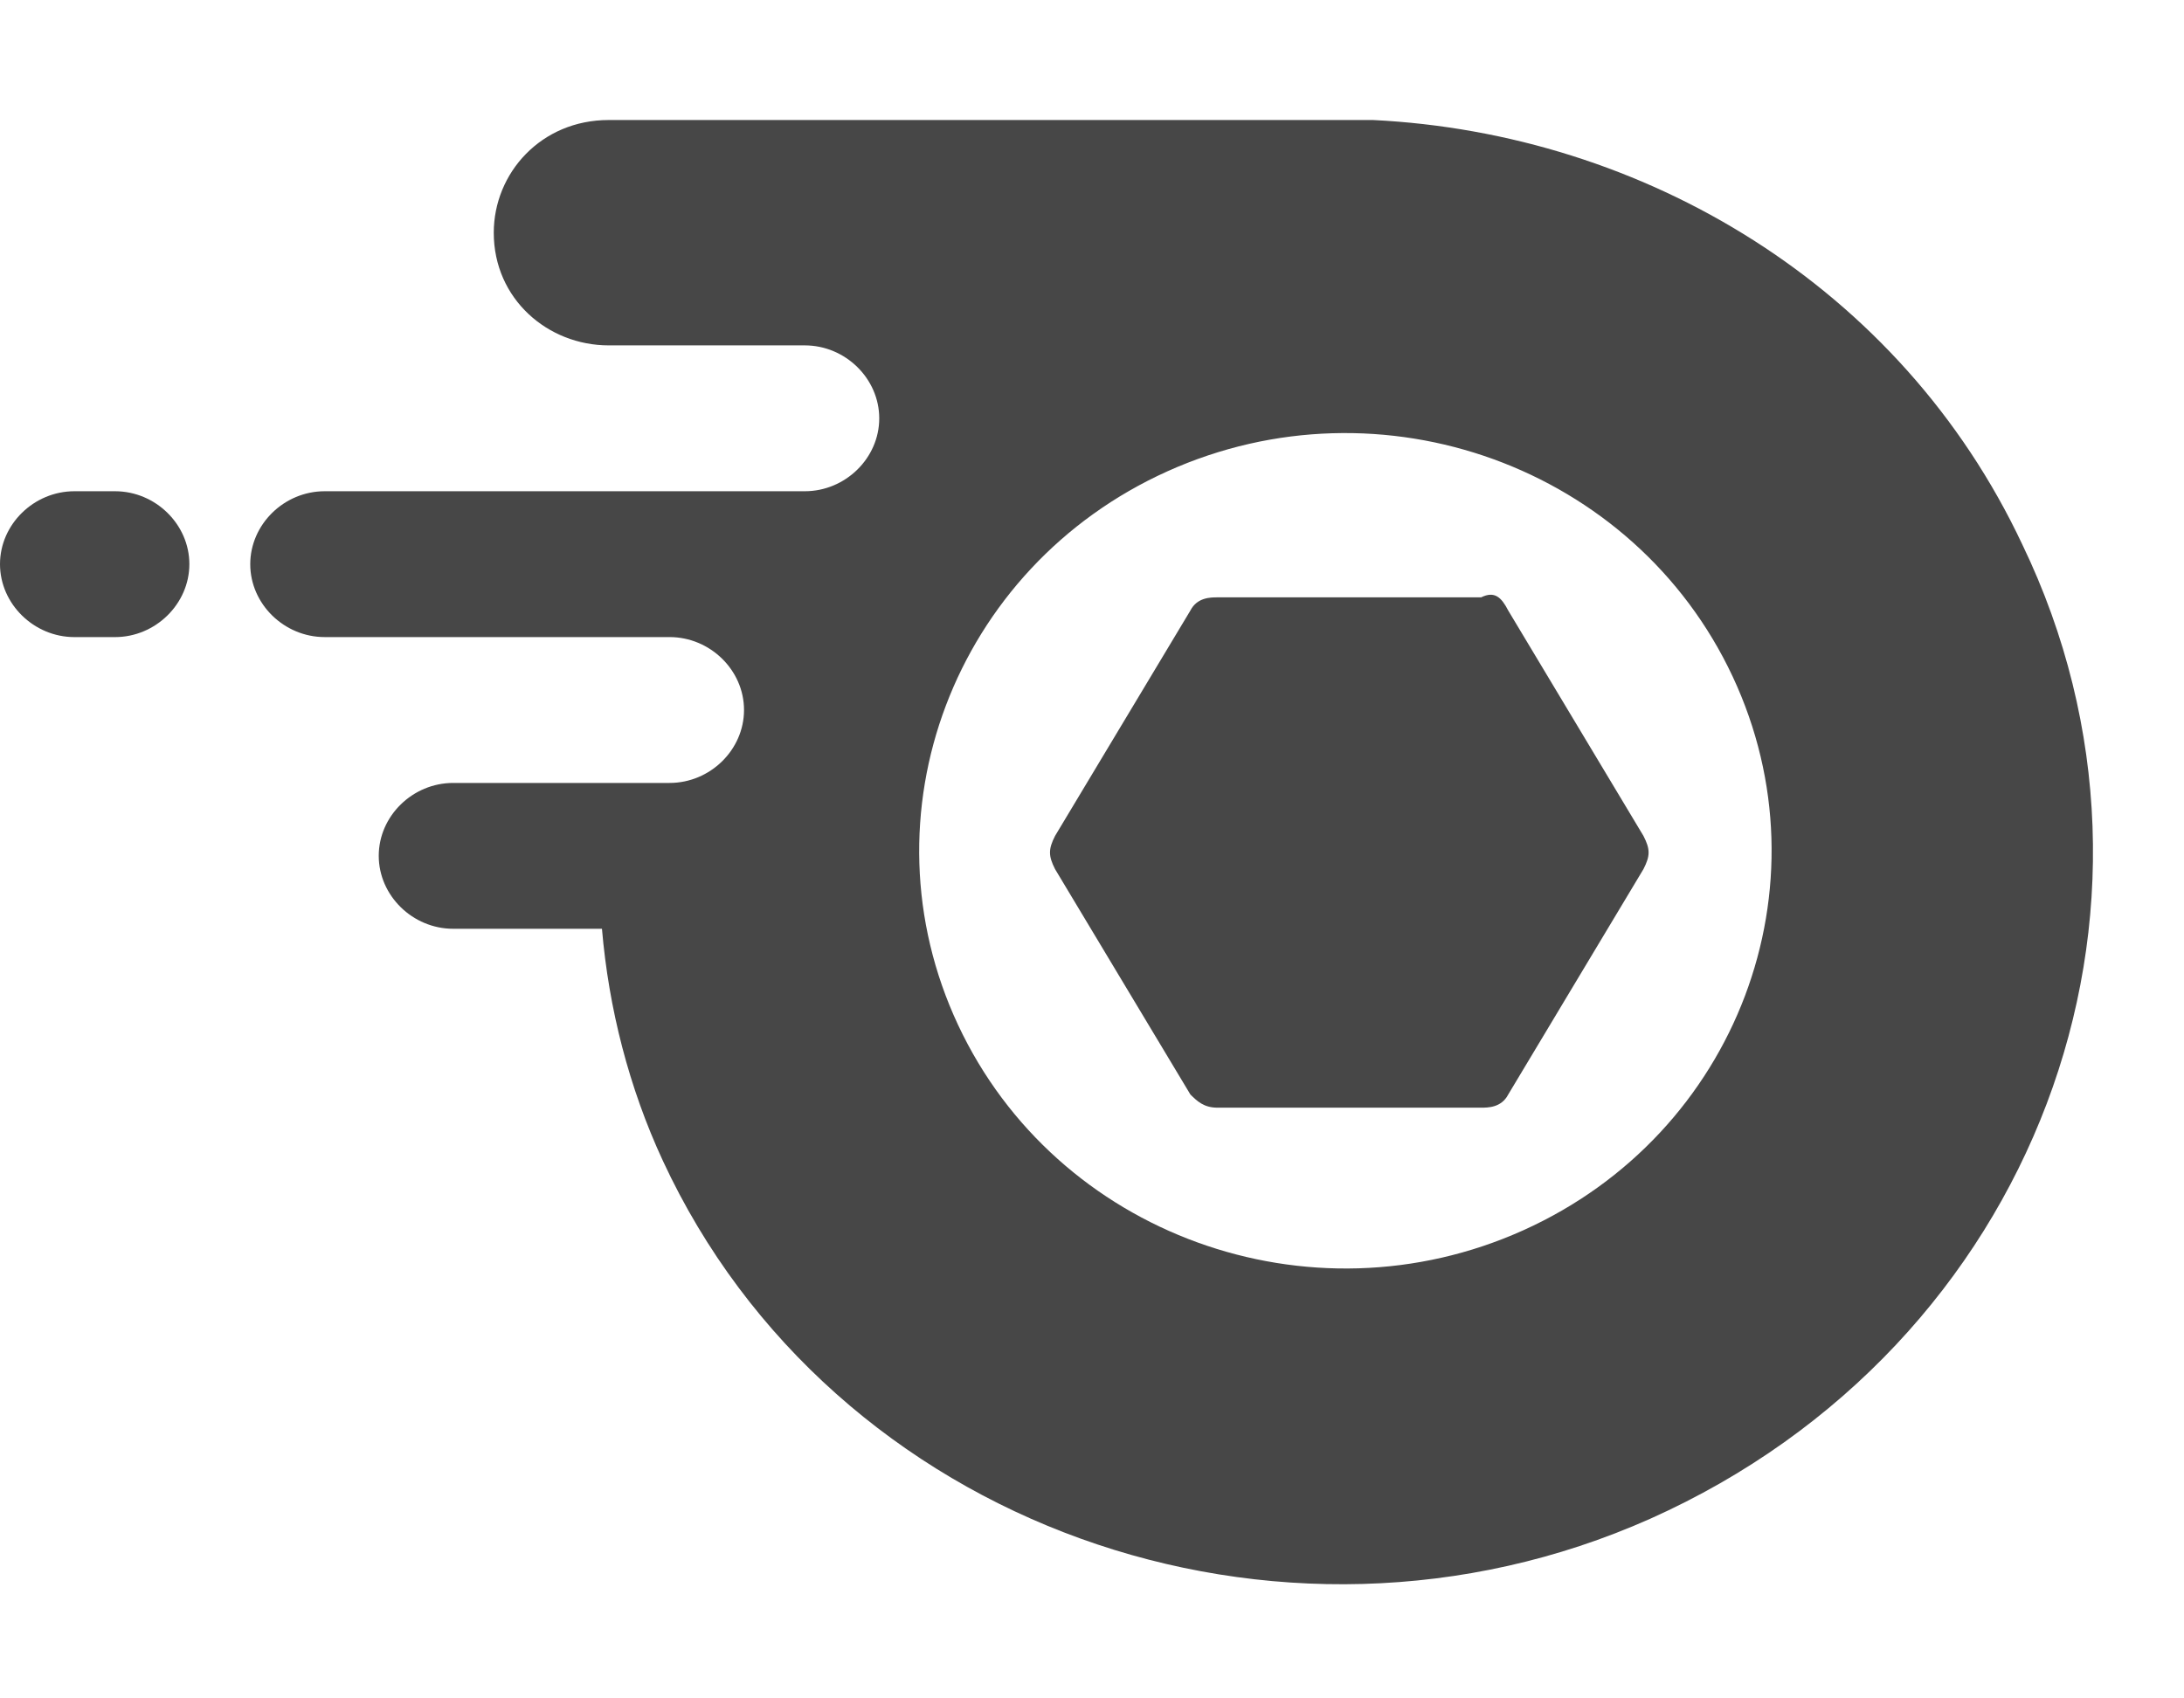 <svg width="108" height="84" viewBox="0 0 108 84" fill="none" xmlns="http://www.w3.org/2000/svg">
<path fill-rule="evenodd" clip-rule="evenodd" d="M9.364 27.901C9.364 25.934 7.691 24.296 5.688 24.296H3.681C1.674 24.296 0 25.934 0 27.901C0 29.867 1.674 31.51 3.681 31.51H5.688C7.691 31.51 9.364 29.867 9.364 27.901Z" fill="#474747"/>
<path fill-rule="evenodd" clip-rule="evenodd" d="M74.583 30.196L81.27 41.343C81.608 41.999 81.608 42.328 81.27 42.985L74.583 54.132C74.246 54.784 73.58 54.784 73.242 54.784H60.201C59.531 54.784 59.198 54.46 58.865 54.132L52.173 42.985C51.84 42.328 51.84 41.999 52.173 41.343L58.865 30.196C59.198 29.544 59.868 29.544 60.201 29.544H73.242C73.913 29.215 74.246 29.544 74.583 30.196Z" fill="#474747"/>
<path fill-rule="evenodd" clip-rule="evenodd" d="M99.999 26.919C93.983 14.135 81.27 6.593 67.896 5.936H30.101C26.757 5.936 24.417 8.559 24.417 11.511C24.417 14.787 27.09 17.082 30.101 17.082H39.798C41.805 17.082 43.479 18.725 43.479 20.691C43.479 22.658 41.805 24.296 39.798 24.296H16.056C14.049 24.296 12.375 25.934 12.375 27.905C12.375 29.871 14.049 31.509 16.056 31.509H33.111C35.118 31.509 36.792 33.147 36.792 35.114C36.792 37.085 35.118 38.723 33.111 38.723H22.41C20.403 38.723 18.729 40.361 18.729 42.327C18.729 44.294 20.403 45.936 22.41 45.936H29.767C30.101 49.869 31.104 53.802 32.778 57.407C41.139 75.438 63.212 83.309 81.608 75.114C100.67 66.587 108.698 44.951 99.999 26.919ZM57.739 23.306C68.314 18.549 80.825 23.094 85.68 33.458C90.535 43.826 85.9 56.088 75.326 60.849C64.751 65.61 52.24 61.065 47.38 50.697C42.525 40.329 47.164 28.067 57.739 23.306Z" fill="#474747"/>
</svg>
